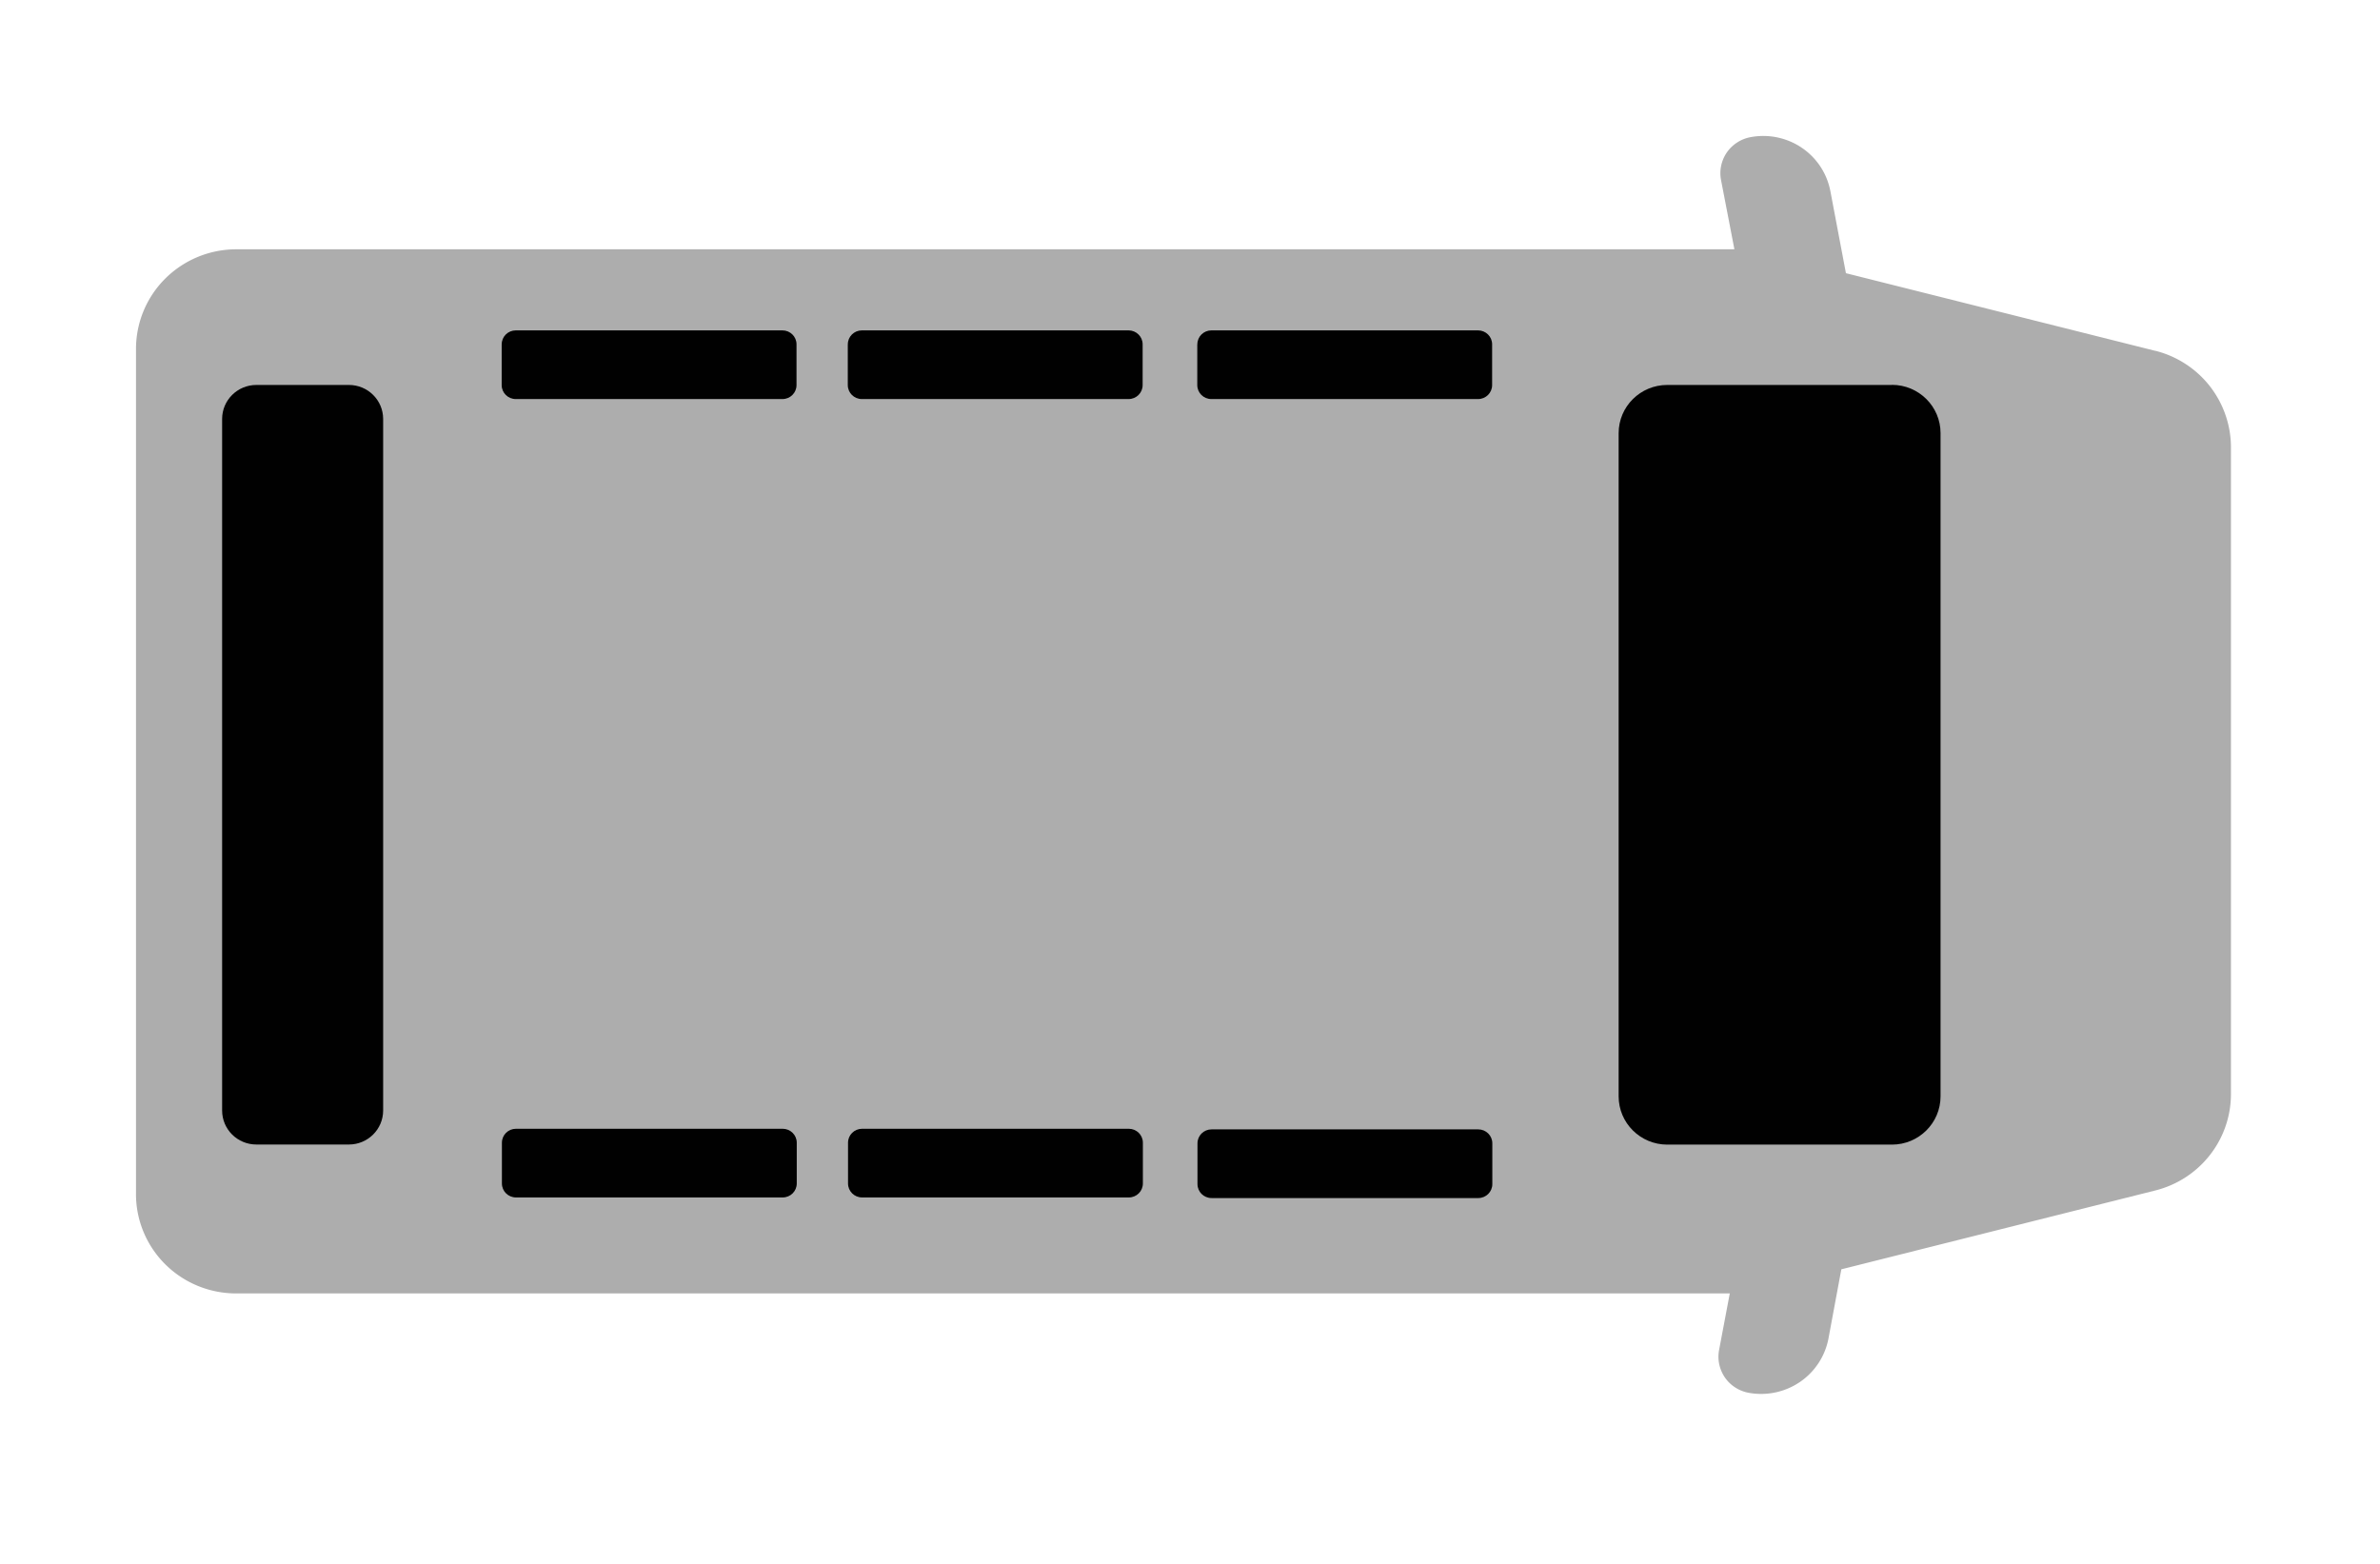<svg xmlns="http://www.w3.org/2000/svg" width="70" height="46" fill="none" xmlns:v="https://vecta.io/nano"><g filter="url(#A)"><path d="M63.392 8.32l-9.1-2.284-.457-2.412c-.05-.258-.148-.503-.293-.723a2 2 0 0 0-.55-.556c-.218-.148-.464-.25-.723-.304a2.02 2.02 0 0 0-.785-.006 1.09 1.09 0 0 0-.394.158 1.08 1.08 0 0 0-.303.295c-.08.117-.136.25-.165.388a1.07 1.07 0 0 0-.003.421l.393 2.036H6.95a2.96 2.96 0 0 0-2.086.858A2.92 2.92 0 0 0 4 8.263v24.825c-.005.387.068.772.214 1.13a2.92 2.92 0 0 0 .637.961c.275.275.6.493.962.642a2.96 2.96 0 0 0 1.137.224h43.926l-.314 1.66a1.07 1.07 0 0 0 .003.421c.03.14.085.27.165.388s.183.218.303.295a1.09 1.09 0 0 0 .393.158c.524.098 1.065-.015 1.506-.312a2 2 0 0 0 .845-1.276l.38-2.043 9.237-2.32c.636-.16 1.2-.526 1.602-1.04a2.91 2.91 0 0 0 .62-1.798V11.157c0-.65-.22-1.283-.62-1.797a2.95 2.95 0 0 0-1.6-1.041h0z" fill="#adadad"/><path d="M55.645 9.323h-6.608c-.79 0-1.43.635-1.43 1.42v19.505c0 .784.64 1.42 1.43 1.42h6.608c.79 0 1.43-.635 1.43-1.42V10.74c0-.783-.64-1.42-1.43-1.42z" fill="#010101"/><path d="M10.262 9.323H7.54c-.556 0-1.007.448-1.007 1v20.342c0 .552.45 1 1.007 1h2.722c.556 0 1.007-.448 1.007-1V10.323c0-.552-.45-1-1.007-1z" fill="#010101"/><path d="M14.755 8.128v1.2c0 .227.186.41.414.41h7.844c.23 0 .414-.184.414-.41v-1.2c0-.227-.185-.41-.414-.41H15.17c-.23 0-.414.184-.414.41z" fill="#010101"/><path d="M24.935 8.128v1.2c0 .227.186.41.414.41h7.844c.23 0 .414-.184.414-.41v-1.2c0-.227-.186-.41-.414-.41H25.35c-.23 0-.414.184-.414.41z" fill="#010101"/><path d="M35.214 8.128v1.2c0 .227.186.41.414.41h7.844c.23 0 .414-.184.414-.41v-1.2c0-.227-.185-.41-.414-.41H35.63c-.23 0-.414.184-.414.41z" fill="#010101"/><path d="M14.762 31.612v1.2c0 .227.185.41.414.41h7.844c.23 0 .414-.184.414-.41v-1.2c0-.227-.186-.41-.414-.41h-7.844c-.23 0-.414.184-.414.41z" fill="#010101"/><path d="M24.942 31.612v1.2c0 .227.185.41.414.41H33.2c.23 0 .414-.184.414-.41v-1.2c0-.227-.185-.41-.414-.41h-7.844c-.23 0-.414.184-.414.41z" fill="#010101"/><path d="M35.22 31.63v1.2c0 .227.185.41.414.41h7.844c.23 0 .414-.184.414-.41v-1.2c0-.227-.185-.41-.414-.41h-7.844c-.23 0-.414.184-.414.41z" fill="#010101"/></g><defs><filter id="A" x="0" y="0" width="69.614" height="45.003" filterUnits="userSpaceOnUse" color-interpolation-filters="sRGB"><feFlood flood-opacity="0" result="A"/><feColorMatrix in="SourceAlpha" values="0 0 0 0 0 0 0 0 0 0 0 0 0 0 0 0 0 0 127 0"/><feOffset dy="2"/><feGaussianBlur stdDeviation="2"/><feColorMatrix values="0 0 0 0 0 0 0 0 0 0 0 0 0 0 0 0 0 0 0.25 0"/><feBlend in2="A"/><feBlend in="SourceGraphic"/></filter></defs></svg>